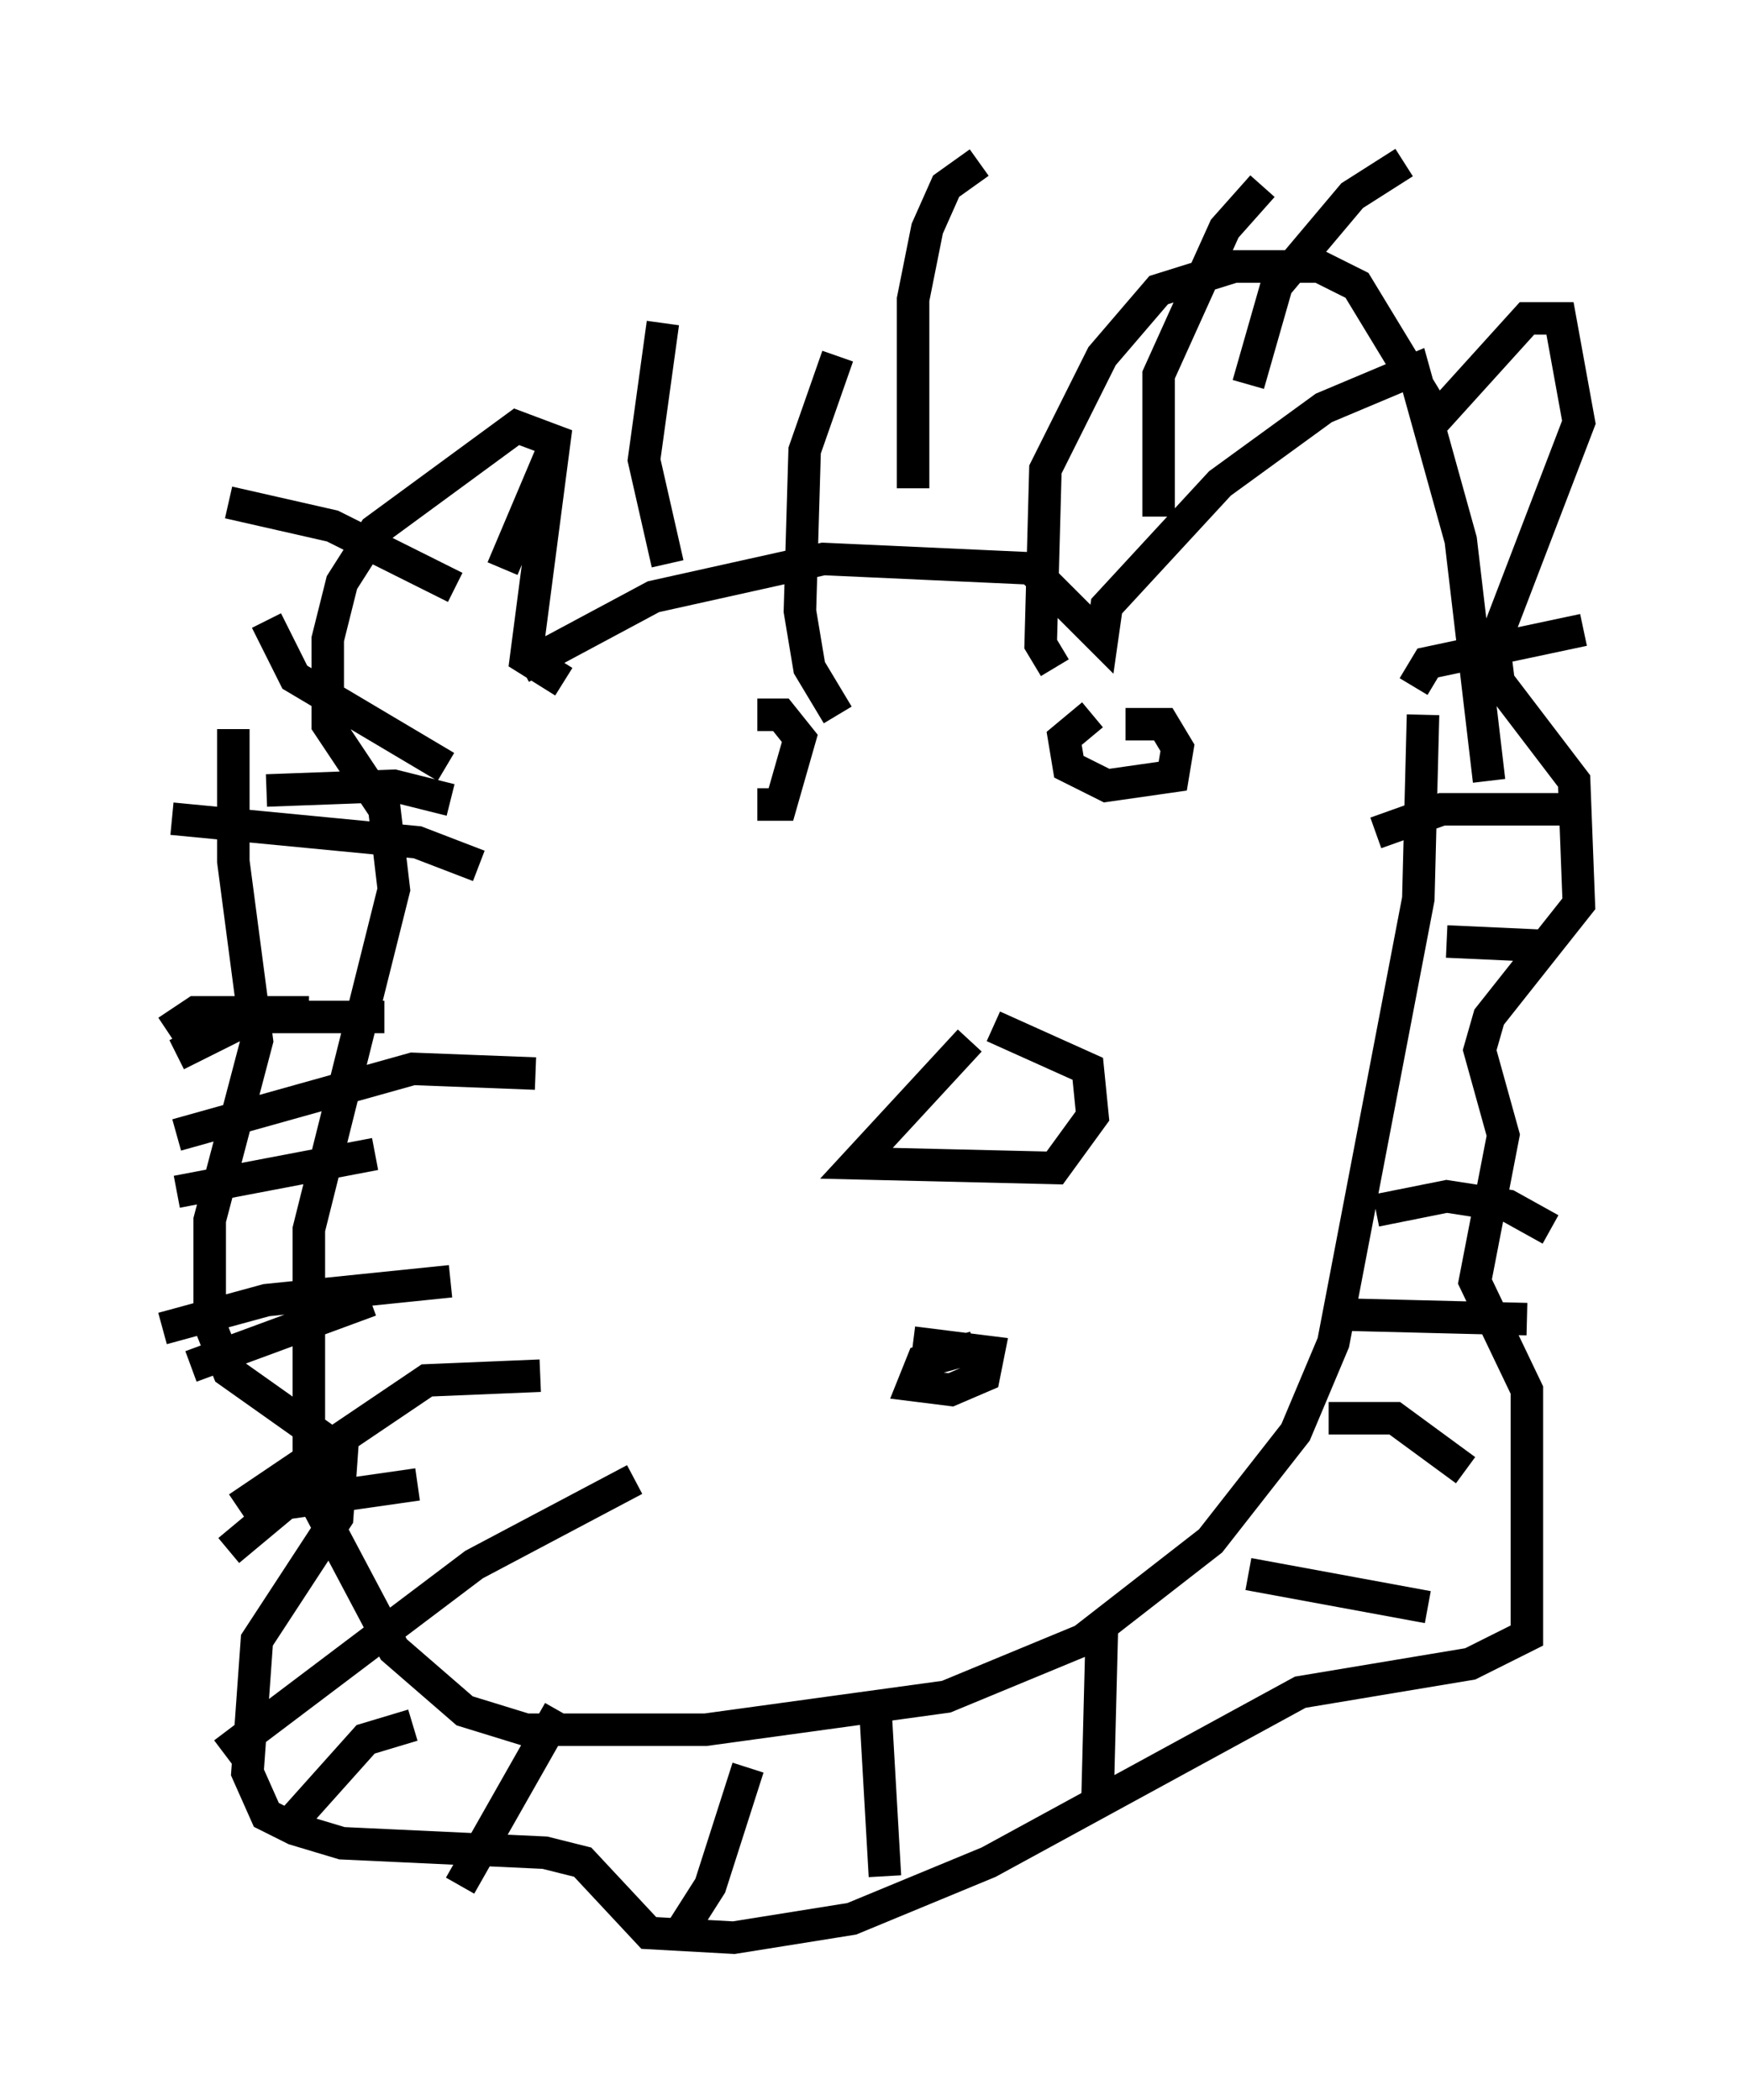 <?xml version="1.0" encoding="utf-8" ?>
<svg baseProfile="full" height="64.614" version="1.1" width="53.721" xmlns="http://www.w3.org/2000/svg" xmlns:ev="http://www.w3.org/2001/xml-events" xmlns:xlink="http://www.w3.org/1999/xlink"><defs /><rect fill="white" height="64.614" width="53.721" x="0" y="0" /><path d="M24.173, 23.011 m-0.872, 1.743 l0.726, 0.0 0.581, -2.034 l-0.581, -0.726 -0.726, 0.0 m10.313, 0.0 l-0.872, 0.726 0.145, 0.872 l1.162, 0.581 2.034, -0.291 l0.145, -0.872 -0.436, -0.726 l-1.162, 0.0 m-4.793, 9.732 l-3.486, 3.777 6.101, 0.145 l1.162, -1.598 -0.145, -1.453 l-2.905, -1.307 m-0.581, 9.877 l-1.598, 0.436 -0.291, 0.726 l1.162, 0.145 1.017, -0.436 l0.145, -0.726 -2.324, -0.291 m-12.056, -20.771 l4.067, -2.179 5.229, -1.162 l6.391, 0.291 2.179, 2.179 l0.145, -1.017 3.486, -3.777 l3.196, -2.324 2.76, -1.162 l1.453, 5.229 0.872, 7.408 m-28.469, -3.05 l-1.162, -0.726 0.872, -6.682 l-1.162, -0.436 -4.358, 3.196 l-1.017, 1.598 -0.436, 1.743 l0.0, 2.615 1.743, 2.615 l0.291, 2.469 -2.615, 10.458 l0.0, 7.989 2.615, 4.939 l2.179, 1.888 1.888, 0.581 l5.52, 0.0 7.408, -1.017 l4.212, -1.743 3.922, -3.05 l2.615, -3.341 1.162, -2.76 l2.615, -13.654 0.145, -5.665 m-24.257, 23.531 l-4.939, 2.615 -7.698, 5.81 m9.732, -11.62 l-3.486, 0.145 -5.81, 3.922 m6.536, -6.972 l-5.665, 0.581 -3.196, 0.872 m11.475, -7.844 l-3.777, -0.145 -7.263, 2.034 m6.391, -3.631 l-4.067, 0.0 -2.324, 1.162 m9.296, -5.81 l-1.888, -0.726 -7.553, -0.726 m8.715, -7.117 l-3.777, -1.888 -3.196, -0.726 m13.508, 1.888 l-0.726, -3.196 0.581, -4.212 m7.698, 5.084 l0.0, -5.81 0.436, -2.179 l0.581, -1.307 1.017, -0.726 m5.52, 10.894 l0.0, -4.358 2.034, -4.503 l1.162, -1.307 m-0.436, 6.101 l0.872, -3.05 2.324, -2.76 l1.598, -1.017 m0.291, 16.123 l0.436, -0.726 4.793, -1.017 m-6.391, 6.246 l2.034, -0.726 3.777, 0.0 m-3.631, 4.067 l3.196, 0.145 m-5.374, 8.134 l2.179, -0.436 1.888, 0.291 l1.307, 0.726 m-6.536, 2.615 l5.81, 0.145 m-6.101, 3.05 l2.034, 0.0 2.179, 1.598 m-6.682, 3.196 l5.52, 1.017 m-10.022, 0.436 l-0.145, 5.665 m-6.827, -2.905 l0.291, 5.084 m-4.212, -3.341 l-1.162, 3.631 -1.017, 1.598 m-3.631, -6.972 l-3.05, 5.374 m-1.453, -4.939 l-1.453, 0.436 -2.469, 2.76 m4.067, -10.603 l-4.067, 0.581 -1.743, 1.453 m4.358, -7.698 l-5.52, 2.034 m5.665, -6.536 l-6.101, 1.162 m4.067, -5.52 l-3.486, 0.0 -0.872, 0.581 m8.715, -7.117 l-1.743, -0.436 -3.922, 0.145 m5.52, -0.726 l-4.648, -2.76 -0.872, -1.743 m7.263, -1.598 l1.598, -3.777 m8.715, 8.279 l-0.872, -1.453 -0.291, -1.743 l0.145, -4.939 1.017, -2.905 m6.682, 9.587 l-0.436, -0.726 0.145, -5.374 l1.743, -3.486 1.743, -2.034 l2.324, -0.726 2.615, 0.0 l1.162, 0.581 2.469, 4.067 l2.76, -3.05 1.017, 0.0 l0.581, 3.196 -2.615, 6.827 l0.145, 1.162 2.324, 3.05 l0.145, 3.777 -2.76, 3.486 l-0.291, 1.017 0.726, 2.615 l-0.872, 4.503 1.598, 3.341 l0.0, 7.553 -1.743, 0.872 l-5.229, 0.872 -9.587, 5.229 l-4.212, 1.743 -3.631, 0.581 l-2.615, -0.145 -2.034, -2.179 l-1.162, -0.291 -6.246, -0.291 l-1.453, -0.436 -0.872, -0.436 l-0.581, -1.307 0.291, -4.067 l2.469, -3.777 0.145, -2.034 l-3.486, -2.469 -0.581, -1.453 l0.0, -3.196 1.453, -5.52 l-0.726, -5.52 0.0, -4.067 " fill="none" stroke="black" stroke-width="1" /></svg>